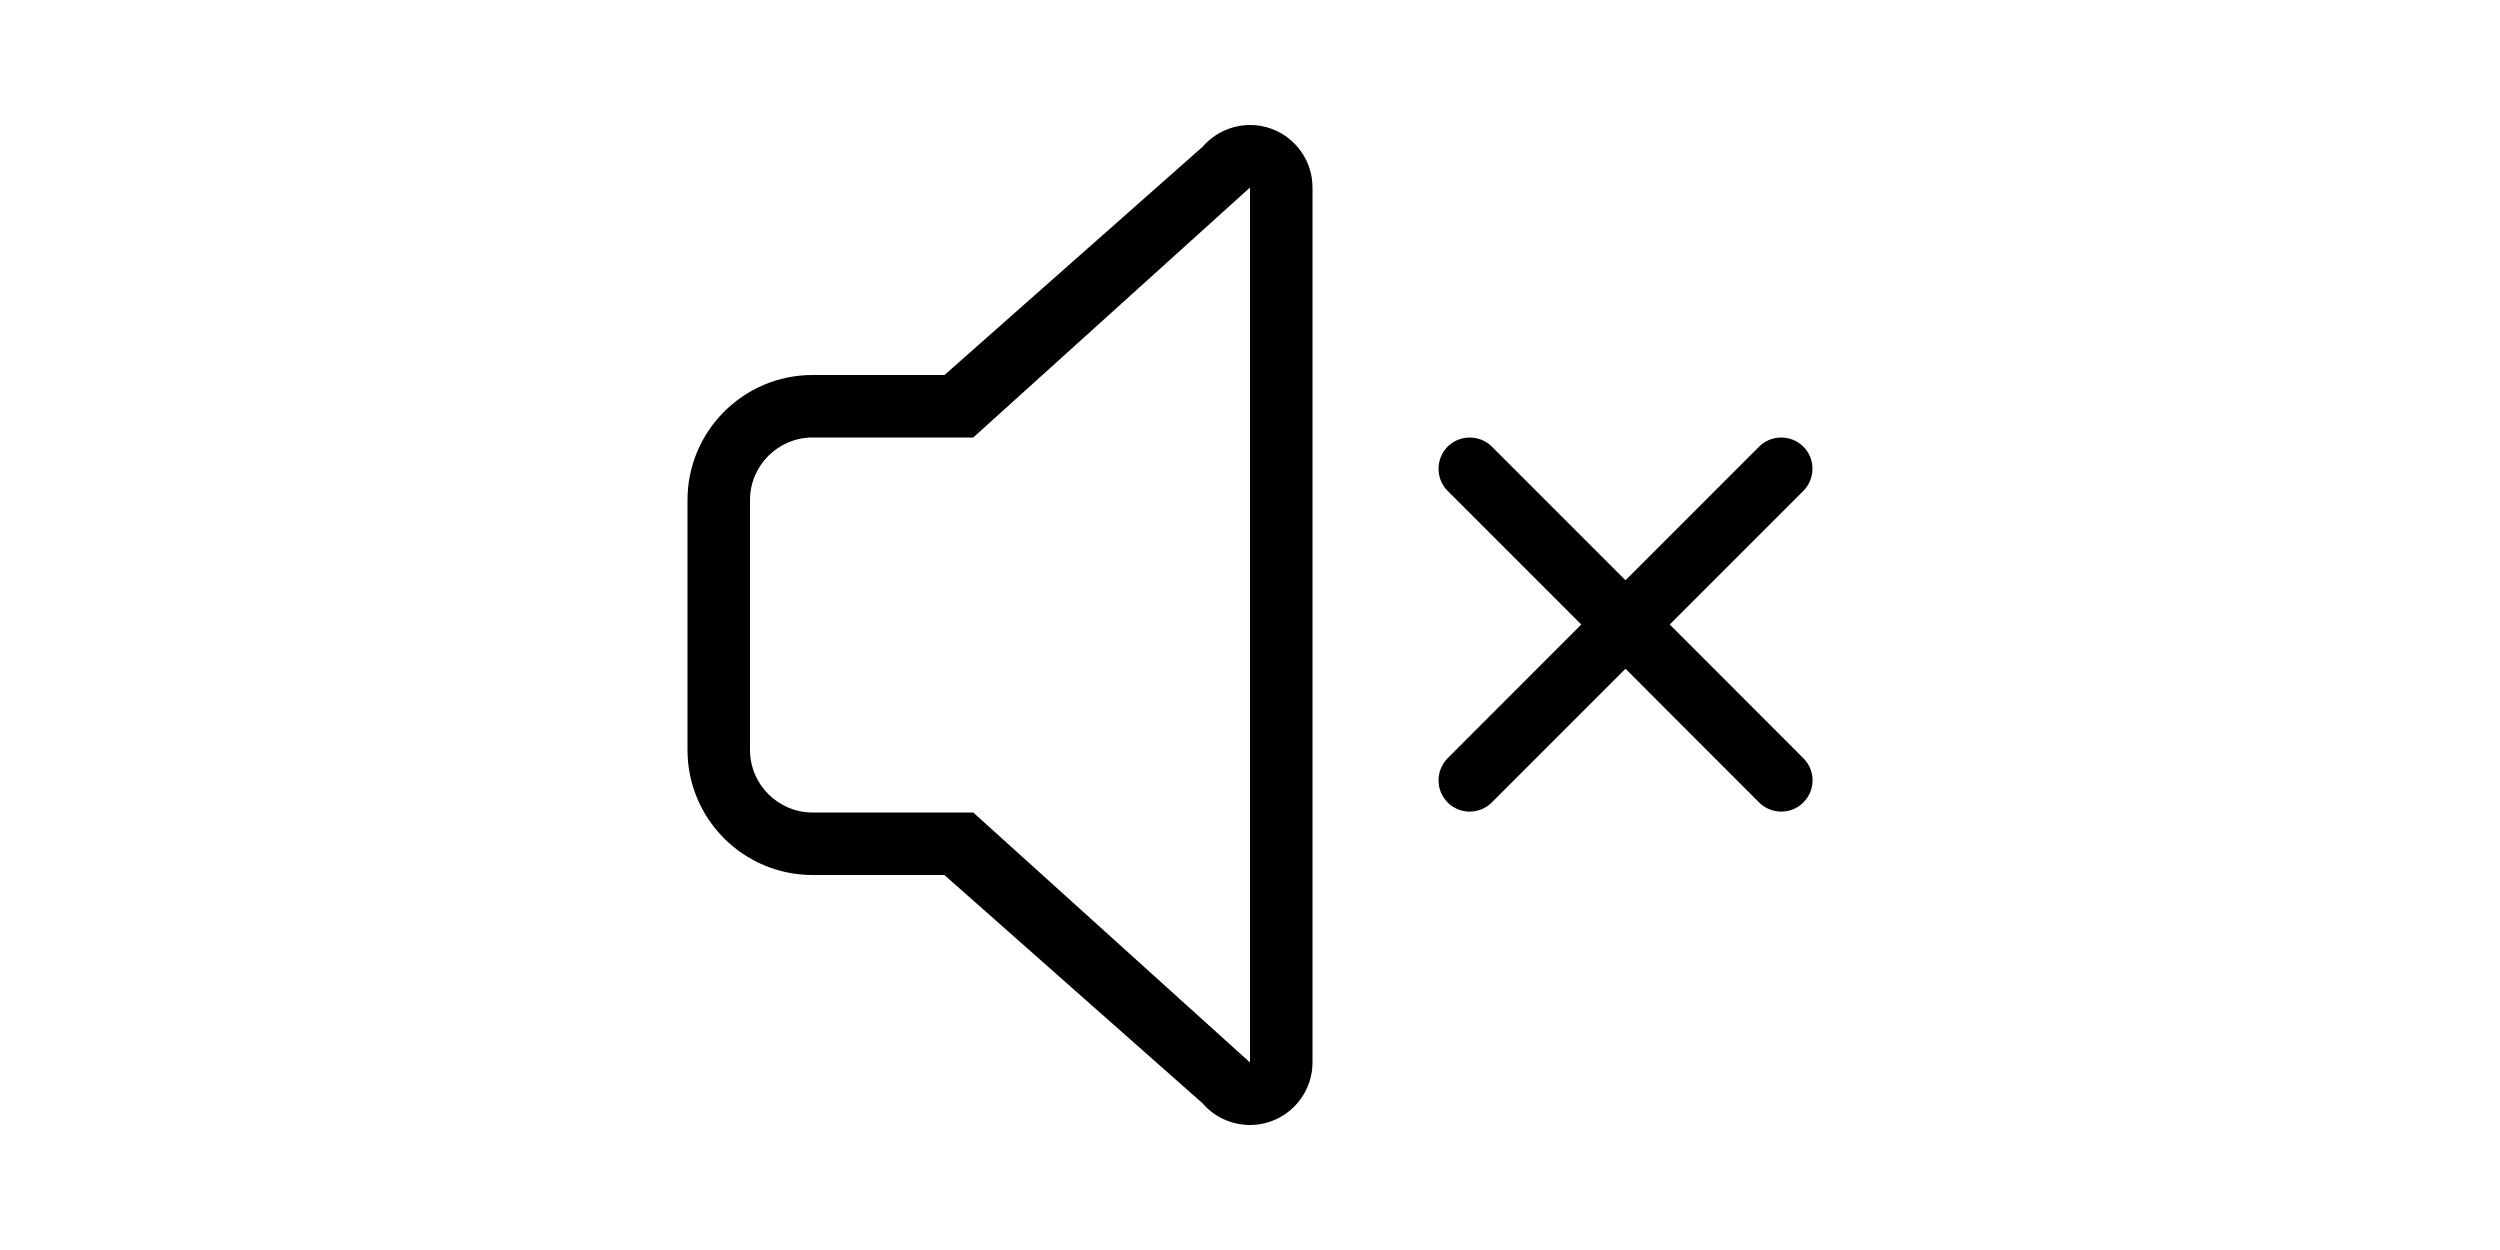 <?xml version="1.0" standalone="no"?><!DOCTYPE svg PUBLIC "-//W3C//DTD SVG 1.1//EN" "http://www.w3.org/Graphics/SVG/1.1/DTD/svg11.dtd"><svg class="icon" height="512" viewBox="0 0 1024 1024" version="1.1" xmlns="http://www.w3.org/2000/svg"><path d="M529.818 105.574c-5.837-2.15-11.776-3.174-17.715-3.174-14.643 0-28.979 6.349-38.912 17.818L261.734 307.2H153.6c-56.525 0-102.4 45.978-102.4 102.4v204.8c0 56.525 45.875 102.4 102.4 102.4h108.032L473.088 903.782c9.933 11.571 24.269 17.818 38.912 17.818 5.939 0 11.878-1.024 17.715-3.174 20.07-7.475 33.485-26.624 33.485-48.026V153.6c0-21.402-13.312-40.55-33.382-48.026zM512 870.4L285.286 665.6H153.6c-28.16 0-51.2-23.04-51.2-51.2V409.6c0-28.16 23.04-51.2 51.2-51.2h131.686L512 153.6v716.8zM965.325 621.158l-109.466-109.568 109.466-109.466c9.933-10.035 9.933-26.317 0-36.25s-26.317-9.933-36.25 0L819.61 475.341 710.144 365.875c-9.933-9.933-26.317-9.933-36.25 0-9.933 10.035-9.933 26.317 0 36.25L783.36 511.59l-109.466 109.568c-9.933 10.035-9.933 26.317 0 36.147v0.102c9.933 9.933 26.214 9.933 36.147 0l109.568-109.568 109.466 109.568c10.035 9.933 26.317 9.933 36.25 0v-0.102c10.035-9.933 10.035-26.214 0-36.147z" /></svg>